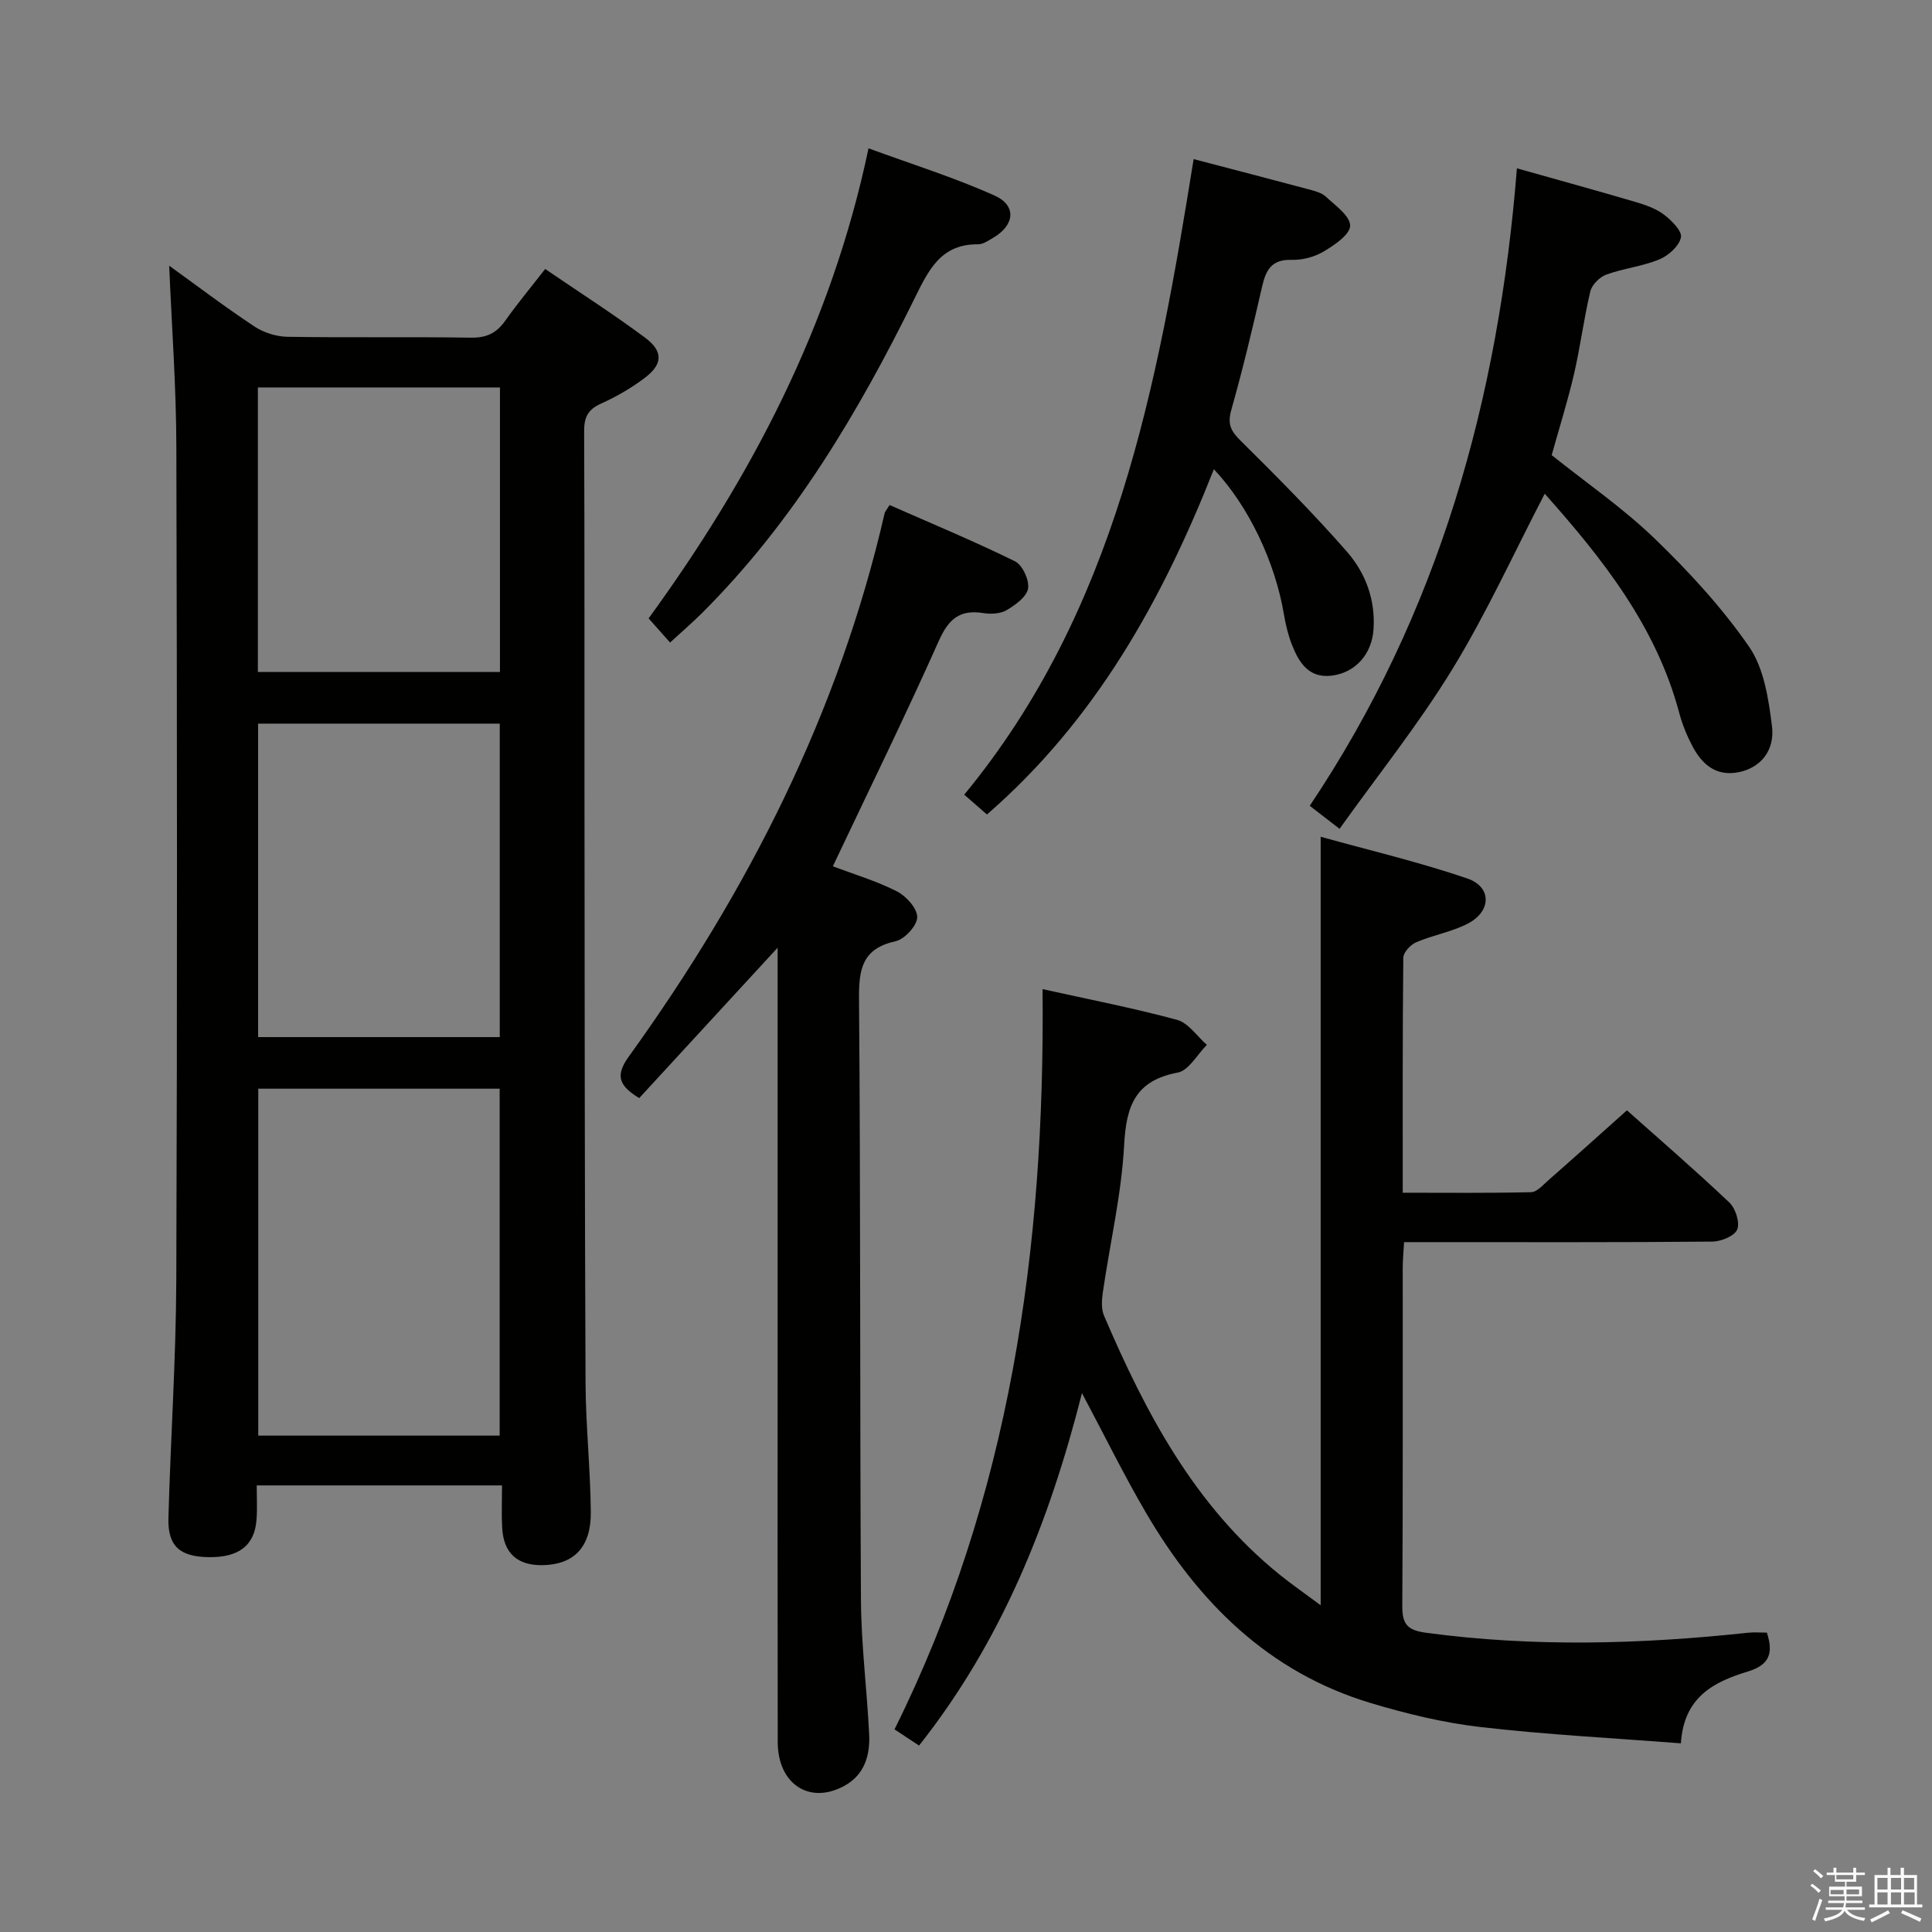 <svg enable-background="new 0 0 400 400" viewBox="0 0 400 400" xmlns="http://www.w3.org/2000/svg"><rect x="0" y="0" width="400" height="400" fill="#808080" stroke="none"/><path d="m374.8 390.4.4-.4c.7.5 1.3 1 1.8 1.4l-.5.5c-.5-.6-1.1-1.1-1.7-1.5zm1 7.3-.6-.3c.5-1.4 1.1-2.8 1.5-4.3.2.1.4.2.6.3-.5 1.3-1 2.8-1.5 4.3zm-.4-10.3.4-.4c.4.3 1 .8 1.7 1.4l-.5.5c-.4-.5-1-1-1.6-1.5zm2.5.3h1.7v-1h.6v1h3.5v-1h.6v1h1.8v.5h-1.8v1.4h-2v1h3.2v2h-3.2v.9h3.3v.5h-3.4c0 .3-.1.6-.1.9h4v.5h-3.7c.7.9 1.9 1.5 3.8 1.7-.1.2-.2.4-.3.6-2.1-.4-3.5-1.1-4-2.1-.4 1-1.8 1.7-4 2.2-.1-.2-.2-.4-.3-.6 2.1-.4 3.4-1 3.8-1.8h-3.4v-.5h3.6c.1-.3.1-.6.2-.9h-3.3v-.5h3.4c0-.3 0-.6 0-.9h-3.2v-2h3.3v-1h-2.1v-1.4h-1.7v-.5zm1.1 3.5v1h2.7c0-.3 0-.4 0-.4 0-.1 0-.2 0-.2 0-.1 0-.2 0-.3h-2.7zm1.2-3v.9h3.5v-.9zm4.7 3h-2.6v.6.4h2.6z" fill="#fafafb"/><path d="m393.6 386.7h.6v1.5h2.7v6.1h1.1v.6h-11v-.6h1.1v-6.1h2.7v-1.5h.6v1.5h2.1v-1.5zm-2.7 8.8.4.6c-1.2.6-2.5 1.3-3.8 1.9-.1-.2-.2-.4-.3-.6 1.2-.6 2.5-1.2 3.7-1.9zm-2.2-6.7v2.4h2.1v-2.4zm0 3v2.5h2.1v-2.5zm2.8-3v2.4h2.1v-2.4zm0 3v2.5h2.1v-2.5zm6 6.1c-1.4-.7-2.7-1.3-3.9-1.8l.3-.6c1.5.6 2.7 1.2 3.9 1.7zm-1.2-9.1h-2.1v2.4h2.1zm-2.1 3v2.5h2.2v-2.5z" fill="#fafafb"/><g fill="#010100"><path d="m35.03 55.01c5.77 4.16 11.59 8.58 17.67 12.6 1.92 1.27 4.52 2.08 6.82 2.12 12.66.2 25.32-.02 37.98.18 3.21.05 5.29-.94 7.09-3.49 2.49-3.52 5.26-6.84 8.28-10.73 7.01 4.78 13.99 9.25 20.62 14.17 3.9 2.9 3.77 5.55-.08 8.44-2.77 2.08-5.85 3.86-9.01 5.28-2.69 1.21-3.47 2.83-3.46 5.69.11 24.99.04 49.98.07 74.96.04 40.65.04 81.29.22 121.94.04 8.97 1.01 17.93 1.09 26.9.07 7.29-3.54 10.88-10.01 10.98-5.2.08-8.05-2.48-8.34-7.72-.16-2.8-.03-5.62-.03-8.79-17.05 0-33.59 0-50.79 0 0 2.43.13 4.71-.03 6.98-.36 5.44-3.66 7.99-10 7.87-5.92-.11-8.41-2.29-8.25-8.12.45-16.45 1.57-32.89 1.63-49.34.21-57.47.17-114.94.01-172.42-.02-12.38-.95-24.78-1.48-37.5zm68.42 242.22c0-24.22 0-48.08 0-71.83-16.91 0-33.45 0-49.98 0v71.83zm-50.01-82.51h50.03c0-21.79 0-43.29 0-64.9-16.9 0-33.44 0-50.03 0zm-.05-134.5v58.9h50.12c0-19.88 0-39.28 0-58.9-16.73 0-33.15 0-50.12 0z"/><path d="m336.84 229.88c6.39 5.69 13.94 12.22 21.19 19.07 1.29 1.22 2.23 4.15 1.64 5.61-.55 1.35-3.35 2.49-5.17 2.5-19.33.18-38.67.11-58 .11-1.8 0-3.59 0-5.8 0-.11 2.06-.28 3.68-.28 5.3-.02 23.33.06 46.67-.09 70-.02 3.75.99 5.04 4.89 5.57 22.26 3.01 44.48 2.38 66.71 0 1.28-.14 2.59-.02 3.88-.02 1.42 4.33.48 6.7-3.94 8.05-6.87 2.1-13.24 5.14-13.86 14.87-14.04-1.09-27.79-1.79-41.44-3.37-7.71-.89-15.39-2.75-22.83-4.99-21.11-6.35-35.62-20.83-46.46-39.35-4.59-7.83-8.58-16-13.27-24.8-6.8 26.84-16.69 51.43-33.73 72.97-1.75-1.15-3.23-2.13-5.08-3.35 23.92-48.16 31.19-99.55 30.65-153.26 9.61 2.13 18.82 3.91 27.85 6.36 2.35.64 4.13 3.4 6.17 5.18-2 1.99-3.75 5.31-6.05 5.74-8.69 1.64-10.64 6.79-11.07 14.89-.54 10.23-2.93 20.35-4.41 30.54-.23 1.6-.38 3.47.23 4.88 8.64 20.19 18.78 39.4 36.3 53.58 2.65 2.14 5.46 4.08 8.56 6.39 0-53.17 0-105.55 0-159.11 10.22 2.85 20.46 5.25 30.36 8.64 5.09 1.74 5.01 6.79.13 9.33-3.34 1.73-7.22 2.38-10.7 3.87-1.18.5-2.67 2.1-2.68 3.21-.17 15.98-.12 31.95-.12 48.65 9.1 0 17.84.1 26.58-.11 1.21-.03 2.46-1.49 3.55-2.45 5.37-4.71 10.68-9.49 16.29-14.5z"/><path d="m172.43 179.36c4.37 1.65 9.02 3.03 13.27 5.19 1.93.98 4.23 3.55 4.2 5.36-.03 1.74-2.6 4.54-4.48 4.96-6.86 1.52-7.62 5.67-7.57 11.87.34 41.48.16 82.97.4 124.46.05 9.29 1.24 18.56 1.7 27.85.22 4.35-.96 8.38-5.08 10.66-7.23 4-13.84-.3-13.85-9.05-.05-27.66-.02-55.32-.02-82.98 0-25.33 0-50.65 0-75.98 0-1.59 0-3.18 0-5.49-10 10.86-19.39 21.07-28.66 31.14-4.41-2.68-4.9-4.81-2.1-8.68 24.62-34.17 43.45-71.12 52.92-112.44.07-.3.33-.56 1.02-1.67 8.59 3.79 17.41 7.45 25.96 11.65 1.55.76 2.99 3.89 2.71 5.63-.28 1.72-2.62 3.41-4.43 4.48-1.3.77-3.28.86-4.85.61-4.89-.78-7.2 1.26-9.21 5.78-6.96 15.61-14.5 30.96-21.93 46.65z"/><path d="m314.06 34.85c8.63 2.43 16.62 4.63 24.57 6.97 2.05.61 4.22 1.35 5.88 2.62 1.57 1.19 3.8 3.43 3.51 4.72-.39 1.8-2.59 3.77-4.48 4.55-3.5 1.44-7.41 1.85-10.99 3.15-1.37.5-2.96 2.09-3.29 3.47-1.35 5.64-2.06 11.43-3.37 17.08-1.31 5.64-3.06 11.18-4.63 16.82 7.14 5.71 14.73 10.93 21.28 17.24 7.13 6.88 13.98 14.31 19.59 22.43 3.08 4.45 4.02 10.75 4.73 16.36.67 5.23-2.44 8.69-6.81 9.6-4.72.97-7.64-1.57-9.65-5.37-1.15-2.18-2.11-4.53-2.74-6.92-4.79-17.95-15.9-31.93-27.84-45.35-6.4 12.31-12.04 24.74-19.11 36.3-7 11.44-15.45 21.98-23.37 33.08-2.54-1.97-4.22-3.26-6.17-4.77 26.74-39.89 39.11-84.25 42.89-131.98z"/><path d="m251.32 97.15c-10.76 27.27-24.57 52-46.98 71.48-1.6-1.39-2.95-2.56-4.71-4.1 31.46-38.16 39.94-84.55 47.5-131.59 8.13 2.13 15.96 4.16 23.77 6.25 1.27.34 2.72.7 3.62 1.54 1.97 1.83 5.02 3.99 5.01 6-.01 1.83-3.25 4.02-5.49 5.35-1.91 1.13-4.42 1.79-6.64 1.72-4.11-.12-5.3 2.07-6.09 5.51-1.96 8.57-4 17.13-6.39 25.59-.81 2.87-.12 4.31 1.91 6.32 7.54 7.46 15.04 15.01 22.02 22.98 3.86 4.41 5.95 9.97 5.52 16.13-.35 5.05-3.67 8.91-8.61 9.55-4.77.61-6.83-2.69-8.29-6.42-.77-1.98-1.28-4.11-1.64-6.21-1.8-10.83-7.32-22.5-14.51-30.1z"/><path d="m138.73 133.03c-1.57-1.77-2.86-3.22-4.44-5 21.21-29.18 37.8-60.57 45.53-97.32 9.02 3.31 17.8 6.05 26.12 9.79 4.59 2.07 4.13 6.12-.28 8.71-.99.58-2.11 1.38-3.16 1.37-7.76-.08-10.29 5.42-13.18 11.27-11.68 23.67-25.08 46.24-43.96 65.06-1.98 1.98-4.11 3.8-6.63 6.12z"/></g></svg>